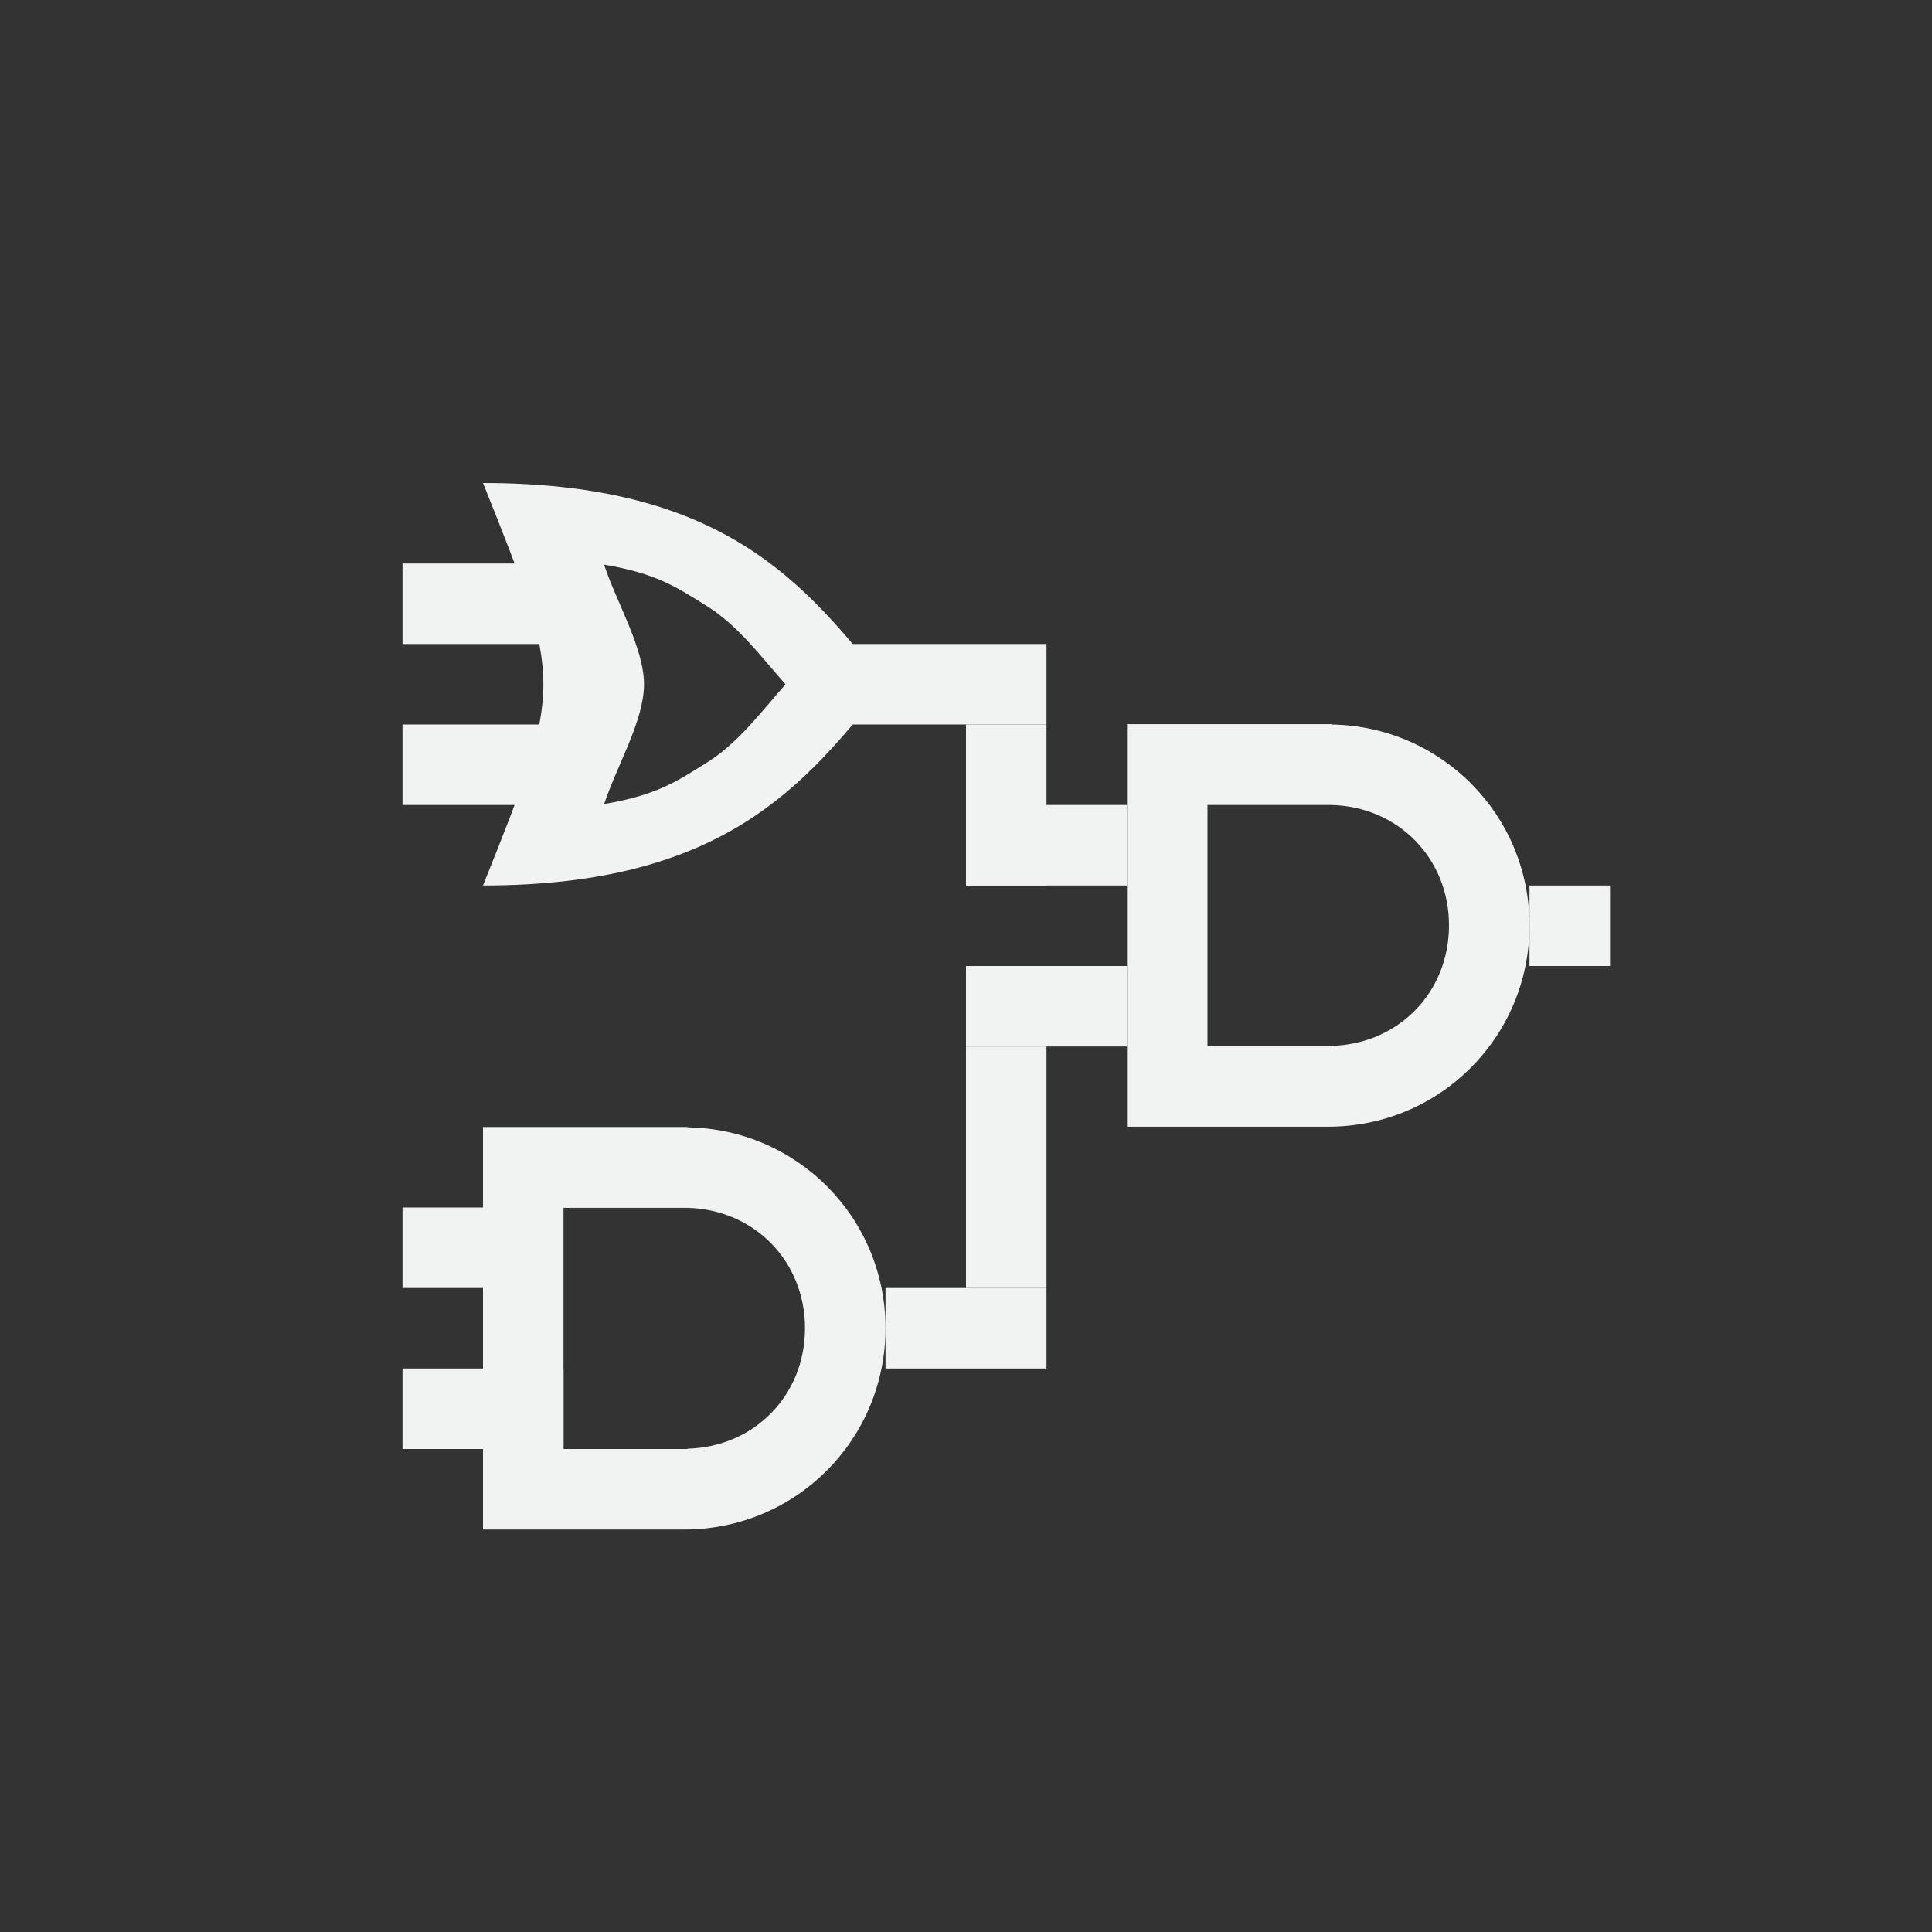 <?xml version="1.0" encoding="UTF-8"?>
<svg version="1.1" viewBox="-4 -4 24 24" xmlns="http://www.w3.org/2000/svg">
<rect x="-4" y="-4" width="24" height="24" fill="#333333" stroke="none"/>
<path d="m2 2c1 2.5 1 2.5 0 5 3 0 4-1.25 5-2.5-1-1.25-2-2.5-5-2.5zm1.505 1.014c0.651 0.111 0.893 0.275 1.278 0.516 0.383 0.239 0.668 0.623 0.975 0.971-0.306 0.347-0.591 0.731-0.975 0.971-0.385 0.241-0.627 0.405-1.278 0.516 0.155-0.471 0.495-1.034 0.495-1.486s-0.34-1.015-0.495-1.486z" style="fill:#f1f2f2"/>
<path d="m2 10v5h2.496c0.001 2e-6 0.003 0 0.004 0 1.385 0 2.5-1.115 2.5-2.5 0-1.371-1.093-2.474-2.459-2.496v-0.004h-2.541zm1 1.004h1.541c0.828 0.021 1.459 0.662 1.459 1.496s-0.631 1.475-1.459 1.496v0.004h-1.541v-2.996z" style="fill-opacity:.998;fill:#f1f2f2;paint-order:markers fill stroke"/>
<path d="m10 4.996v5h2.496c0.001 2e-6 0.003 0 0.004 0 1.385 0 2.5-1.115 2.5-2.5 6e-6 -1.371-1.093-2.474-2.459-2.496v-0.004h-0.541zm1 1.004h1.541c0.828 0.021 1.459 0.662 1.459 1.496s-0.631 1.475-1.459 1.496v0.004h-1.541z" style="fill-opacity:.998;fill:#f1f2f2;paint-order:markers fill stroke"/>
<rect x="15" y="7" width="1" height="1" style="fill-opacity:.998;fill:#f1f2f2;paint-order:markers fill stroke"/>
<rect x="1" y="3" width="2" height="1" style="fill-opacity:.998;fill:#f1f2f2;paint-order:markers fill stroke"/>
<rect x="1" y="11" width="1" height="1" style="fill-opacity:.998;fill:#f1f2f2;paint-order:markers fill stroke"/>
<rect x="7" y="12" width="2" height="1" style="fill-opacity:.998;fill:#f1f2f2;paint-order:markers fill stroke"/>
<rect x="8" y="9" width="1" height="3" style="fill-opacity:.998;fill:#f1f2f2;paint-order:markers fill stroke"/>
<rect x="8" y="8" width="2" height="1" style="fill-opacity:.998;fill:#f1f2f2;paint-order:markers fill stroke"/>
<rect x="6" y="4" width="3" height="1" style="fill-opacity:.998;fill:#f1f2f2;paint-order:markers fill stroke"/>
<rect transform="rotate(90)" x="5" y="-9" width="2" height="1" style="fill-opacity:.998;fill:#f1f2f2;paint-order:markers fill stroke"/>
<rect transform="scale(-1)" x="-10" y="-7" width="2" height="1" style="fill-opacity:.998;fill:#f1f2f2;paint-order:markers fill stroke"/>
<rect x="1" y="5" width="2" height="1" style="fill-opacity:.998;fill:#f1f2f2;paint-order:markers fill stroke"/>
<rect x="1" y="13" width="2" height="1" style="fill-opacity:.998;fill:#f1f2f2;paint-order:markers fill stroke"/>
</svg>
